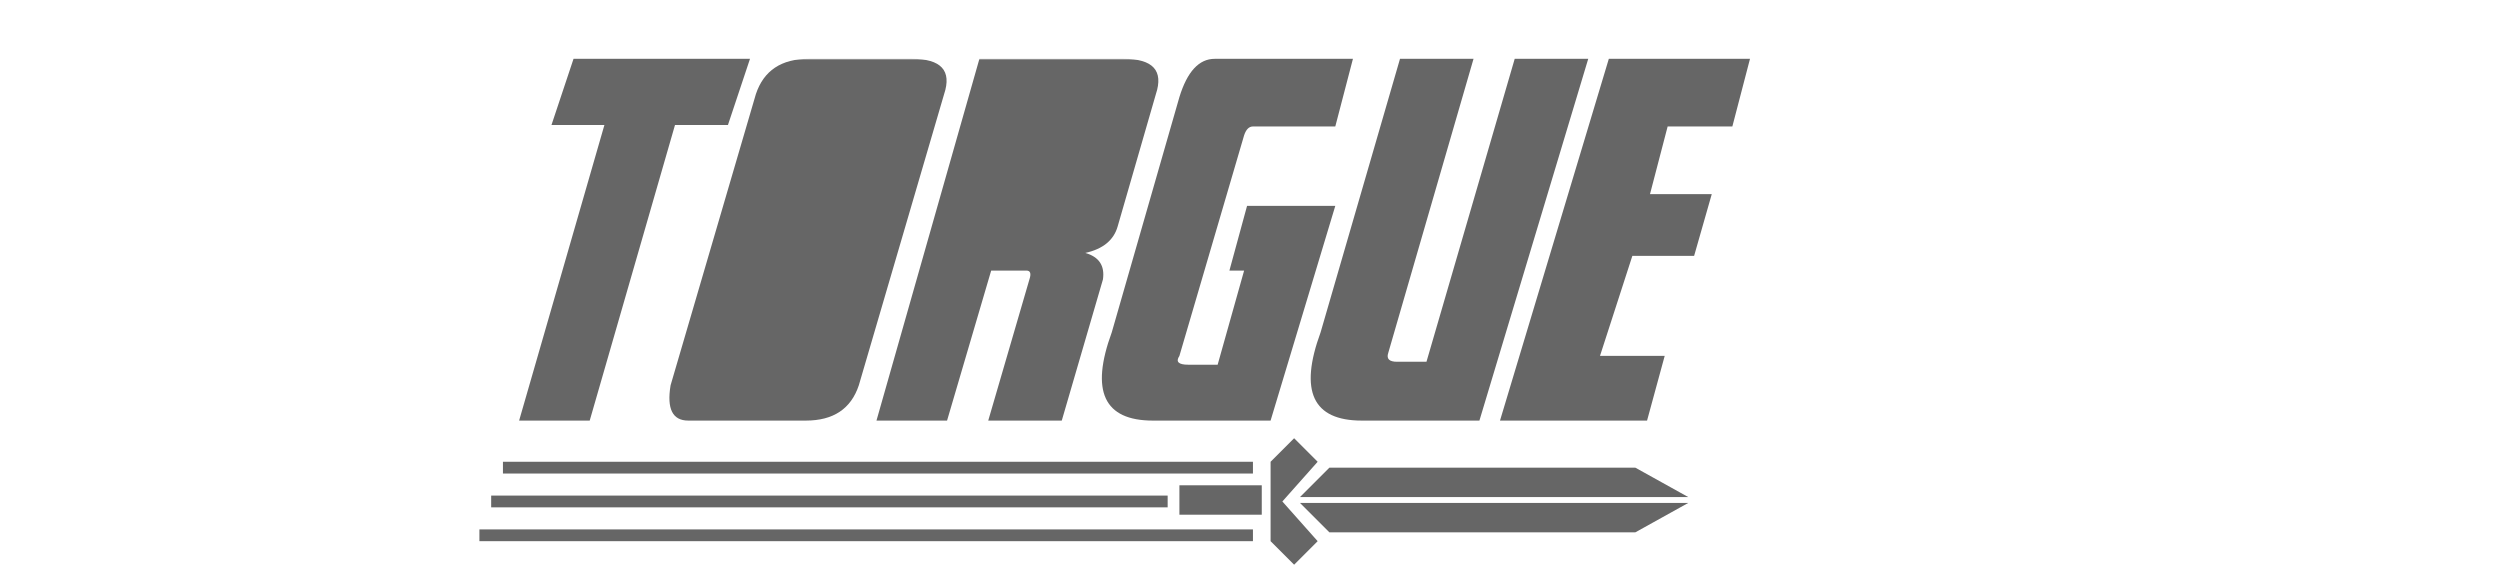 <svg id="torgueIcon" width="850" height="200" viewBox="0 0 570 200"
	xmlns="http://www.w3.org/2000/svg" xmlns:svg="http://www.w3.org/2000/svg"
>
	<defs>
		<style>
			#torgueIcon {
				--icon-color: #666;
			}
			#torgueIcon .manufacturerBg {
				fill: transparent;
			}
			#torgueIcon .letter {
				fill: #666;
			}
			#torgueIcon .line {
				stroke: #666;
				stroke-width: 4px;
			}
		</style>
		<mask id="torgueOCuttouts">
			<rect x="80" y="20" width="150" height="140" fill="white"/>
			<path d="m142,42 h9 q3,0 2,3 l-22,74 q-2,3 -4,3 h-9 q-2,0 -1,-3 l22,-74 q1,-3 4,-3 z" fill="black"/>
		</mask>
		<mask id="torgueRCuttouts">
			<rect x="150" y="20" width="150" height="140" fill="white"/>
			<path d="m212,42 h11 q3,0 2,3 l-7,24 q-2,3 -4,3 h-9 q-2,0 -1,-3 z" fill="black"/>
		</mask>
	</defs>
	<rect class="manufacturerBg" x="0" y="0" width="1200" height="240"/>
	<path id="torgueT" class="letter"
		d="m55,20 h60 l-7.5,22.5 h-18 l-29,100.5 h-24 l29,-100.5 h-18 z" 
	/>
	<path id="torgueO" class="letter" mask="url(#torgueOCuttouts)"
		d="m130,20 h40 q15,0 11,12 l-29,99 q-4,12 -18,12 
		h-40 q-8,0 -6,-12 l29,-99 q4,-12 18,-12 z" 
	/>
	<path id="torgueR" class="letter" mask="url(#torgueRCuttouts)"
		d="m193,20 h49 q15,0 11,12 l-13,45 q-2,7 -11,9 q7,2 6,9 l-14,48 h-25 l14,-48
		q1,-3 -1,-3 h-12 l-15,51 h-24z"
	/>
	<path id="torgueG" class="letter"
		d="m272,20 h48 l-6,23 h-28 q-2,0 -3,3 l-22,75 q-2,3 3,3 h10 l9,-32 h-5 l6,-22
		h30 l-22,73 h-40 q-25,0 -14,-30 l23,-80 q4,-13 12,-13 z"
	/>
	<path id="torgueU" class="letter"
		d="m336,20 h25 l-29,100 q-1,3 3,3 h10 l30,-103 h25 l-37,123 h-40 q-25,0 -14,-30z"
	/>
	<path id="torgueE" class="letter"
		d="m407,20 h48 l-6,23 h-22 l-6,23 h21 l-6,21 h-21 l-11,34 h22 l-6,22 h-50z"
	/>
	<g id="torgueLines" class="line">
		<line id="tTopLine" x1="31" x2="286" y1="159" y2="159"/>
		<line id="tTopLine" x1="27" x2="257" y1="170.5" y2="170.5"/>
		<line id="tTopLine" x1="23" x2="286" y1="182" y2="182"/>
	</g>
	<g id="torgueSword" class="letter">
		<rect id="torgueSwordShaft" x="261" y="165" width="28" height="10" />
		<path id="torgueSwordKnauf"
			d="m292,157 l8,-8 l8,8 l-12,13.5 l12,13.5 l-8,8 l-8,-8 z"
		/>
		<path id="torgueSwordUpperBlade"
			d="m312,159 h104 l18,10 h-132 z"
		/>
		<path id="torgueSwordUpperBlade"
			d="m302,171 h132 l-18,10 h-104 z"
		/>
	</g>
</svg>